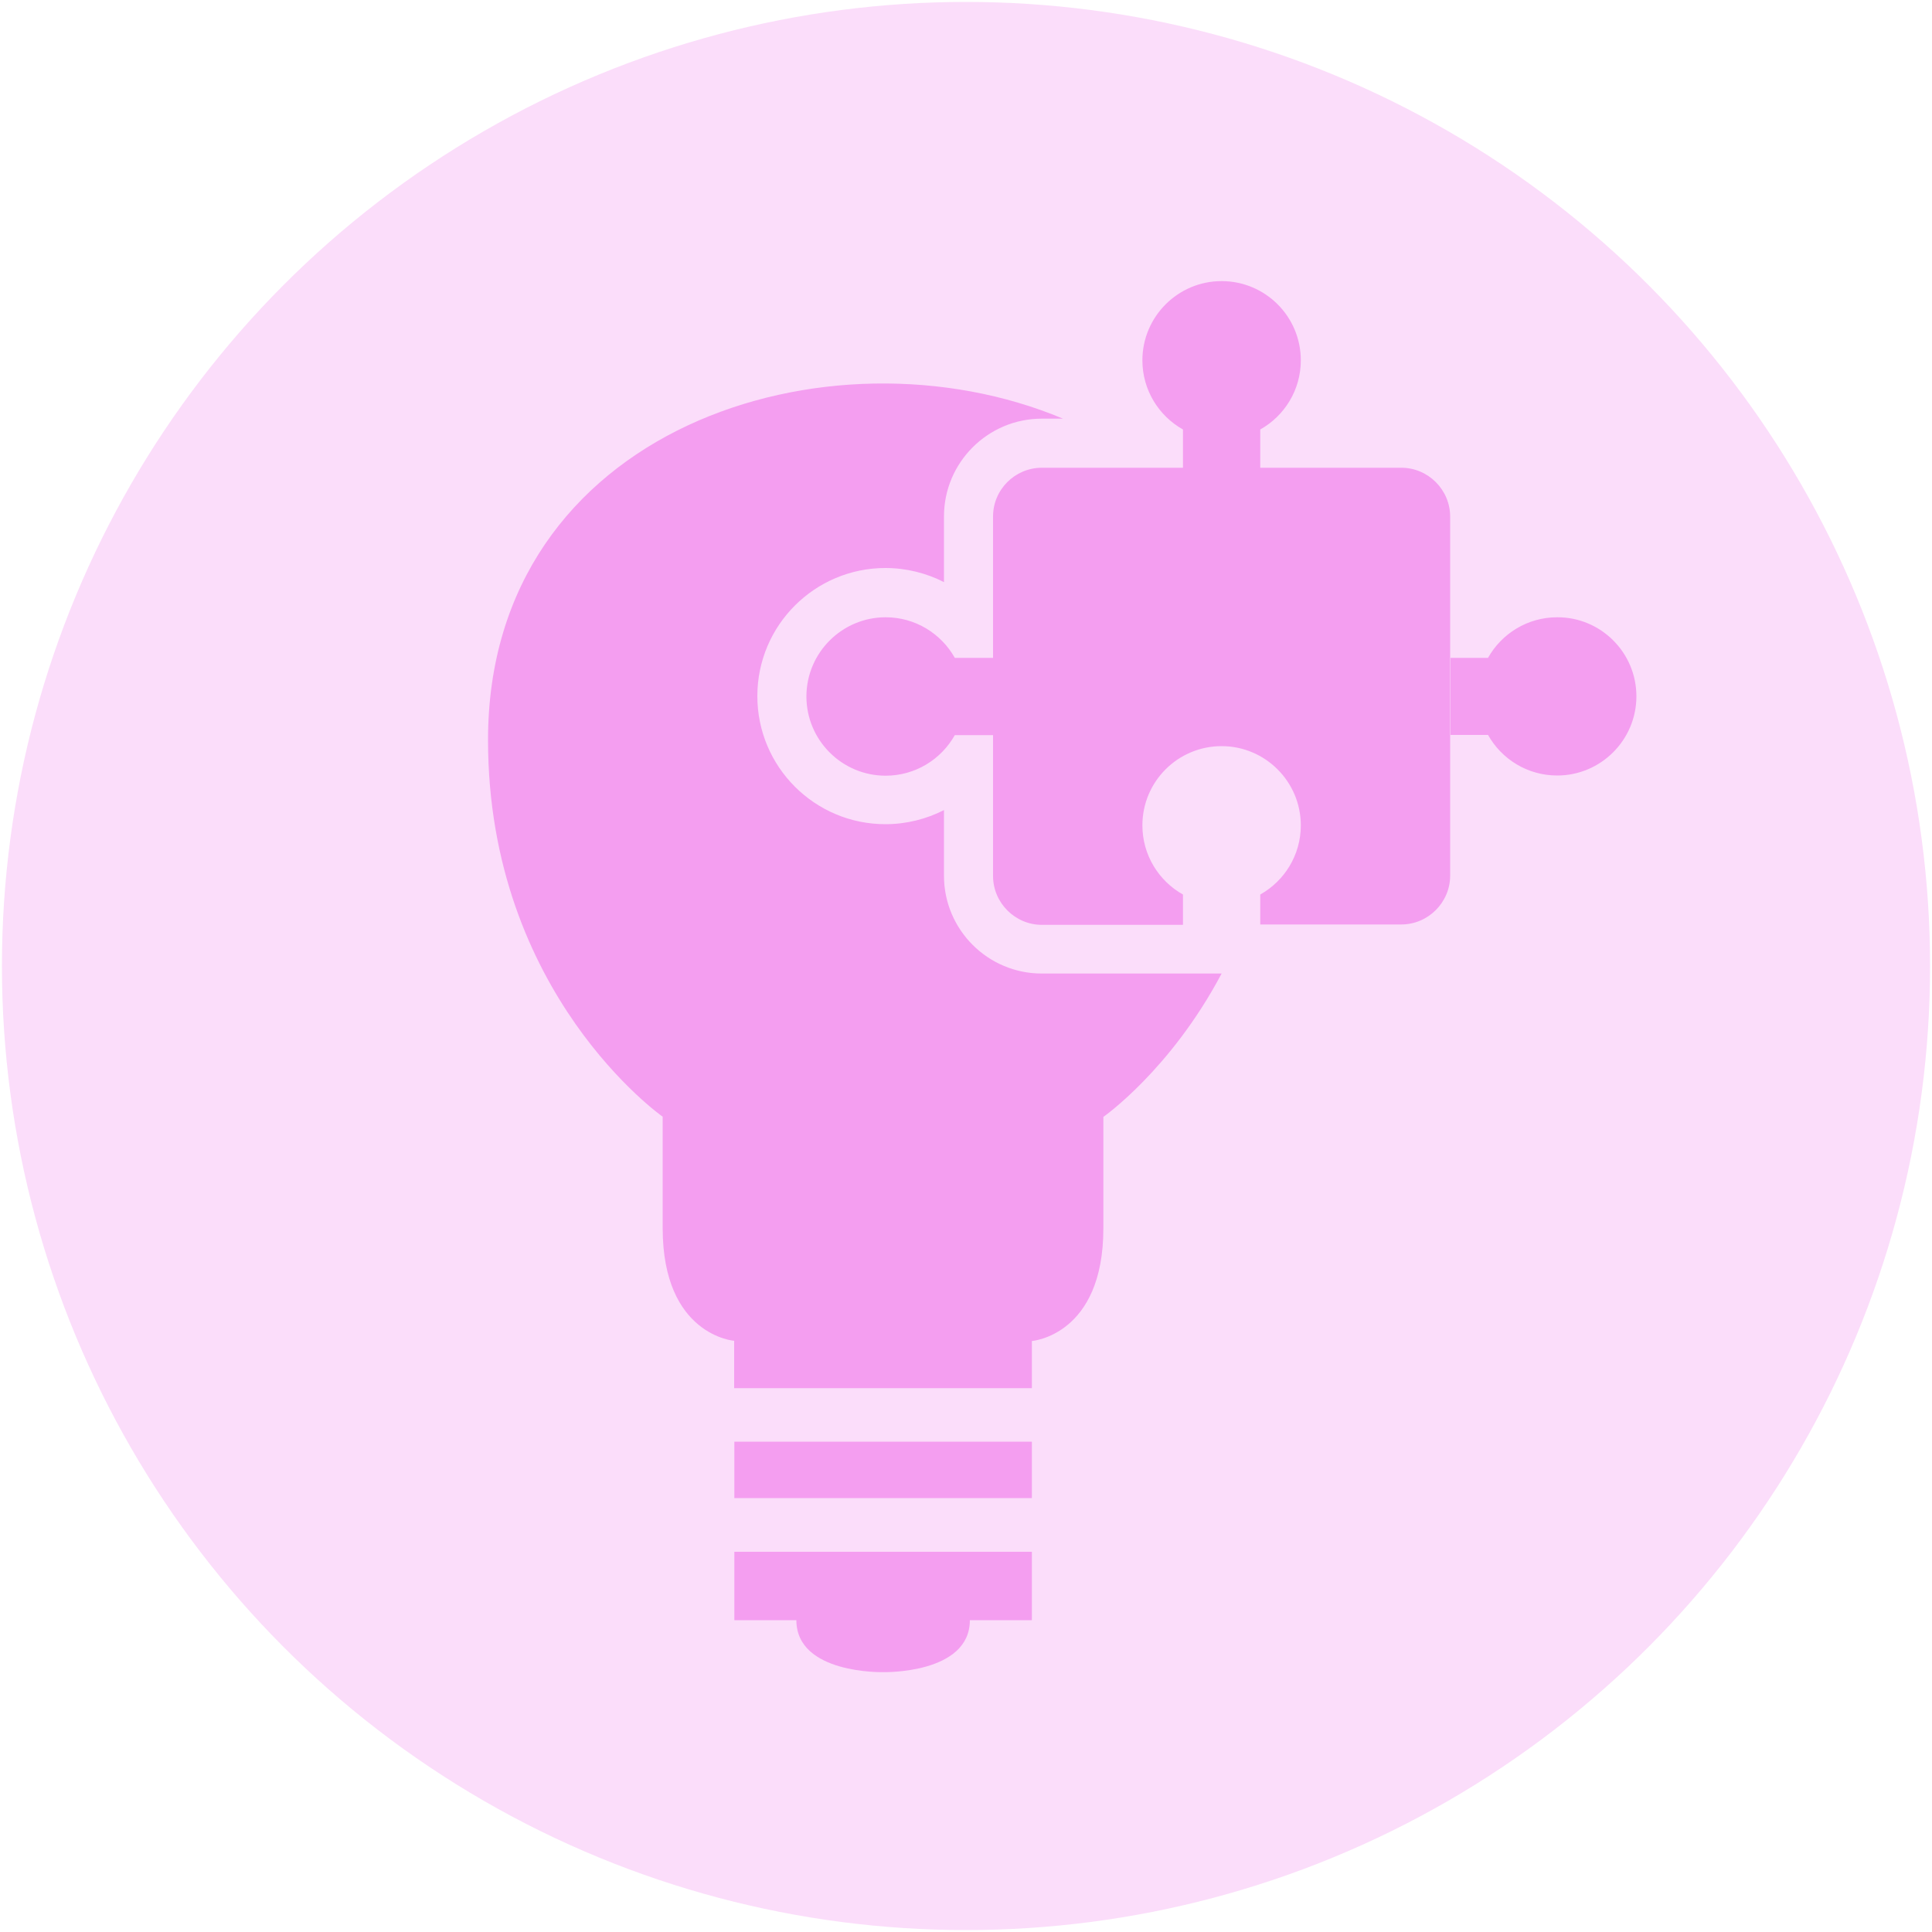 <?xml version="1.0" encoding="utf-8"?>
<!-- Generator: Adobe Illustrator 24.0.1, SVG Export Plug-In . SVG Version: 6.00 Build 0)  -->
<svg version="1.1" id="Layer_1" xmlns="http://www.w3.org/2000/svg" xmlns:xlink="http://www.w3.org/1999/xlink" x="0px" y="0px"
	 viewBox="0 0 1000 1000" style="enable-background:new 0 0 1000 1000;" xml:space="preserve">
<style type="text/css">
	.st0{fill:#FBDDFA;}
	.st1{fill-rule:evenodd;clip-rule:evenodd;fill:#F49EF0;}
</style>
<g>
	<g>
		<circle class="st0" cx="500" cy="500" r="499"/>
	</g>
	<g>
		<path class="st1" d="M457.1,865.5c0,0,44.9,1.1,44.9-26.9h32.1v-35.4h-154v35.4h32.1C412.2,866.6,457.1,865.5,457.1,865.5z
			 M539.3,242.1h73v-19.8c-12.5-7-21-20.4-21-35.8c0-22.6,18.4-41,41-41s41,18.3,41,41c0,15.4-8.5,28.8-21,35.8v19.8h73
			c13.9,0,25.3,11.4,25.3,25.3v185.8c0,13.9-11.4,25.3-25.3,25.3h-73V463c12.5-7,21-20.4,21-35.8c0-22.6-18.4-41-41-41
			s-41,18.3-41,41c0,15.4,8.5,28.8,21,35.8v15.7h-73c-13.9,0-25.3-11.4-25.3-25.3v-72.9h-19.8c-7,12.5-20.4,21-35.8,21
			c-22.6,0-41-18.4-41-41c0-22.6,18.4-41,41-41c15.4,0,28.8,8.5,35.8,21h19.8v-73C513.9,253.5,525.3,242.1,539.3,242.1L539.3,242.1z
			 M847,360.4c0,22.6-18.4,41-41,41c-15.4,0-28.8-8.5-35.8-21h-19.8v-39.9h19.8c7-12.5,20.4-21,35.8-21
			C828.6,319.4,847,337.8,847,360.4z M534.1,775.4v-29.2h-154v29.2H534.1z M534.1,718.6v-24.5c0,0,37-2.8,37-58.3s0-57.7,0-57.7
			s34.8-24.3,61.2-74.2h-93.1c-27.9,0-50.6-22.7-50.6-50.6v-34c-9.2,4.7-19.6,7.3-30.3,7.3c-36.6,0-66.3-29.7-66.3-66.3
			s29.7-66.3,66.3-66.3c10.7,0,21.1,2.6,30.3,7.3v-34c0-27.9,22.7-50.6,50.6-50.6h11c-121.1-50.8-297.6,4.7-297.6,166.3
			c0,131.7,90.4,195,90.4,195s0,2.2,0,57.7s37,58.3,37,58.3v24.5H534.1z"/>
	</g>
</g>
</svg>
